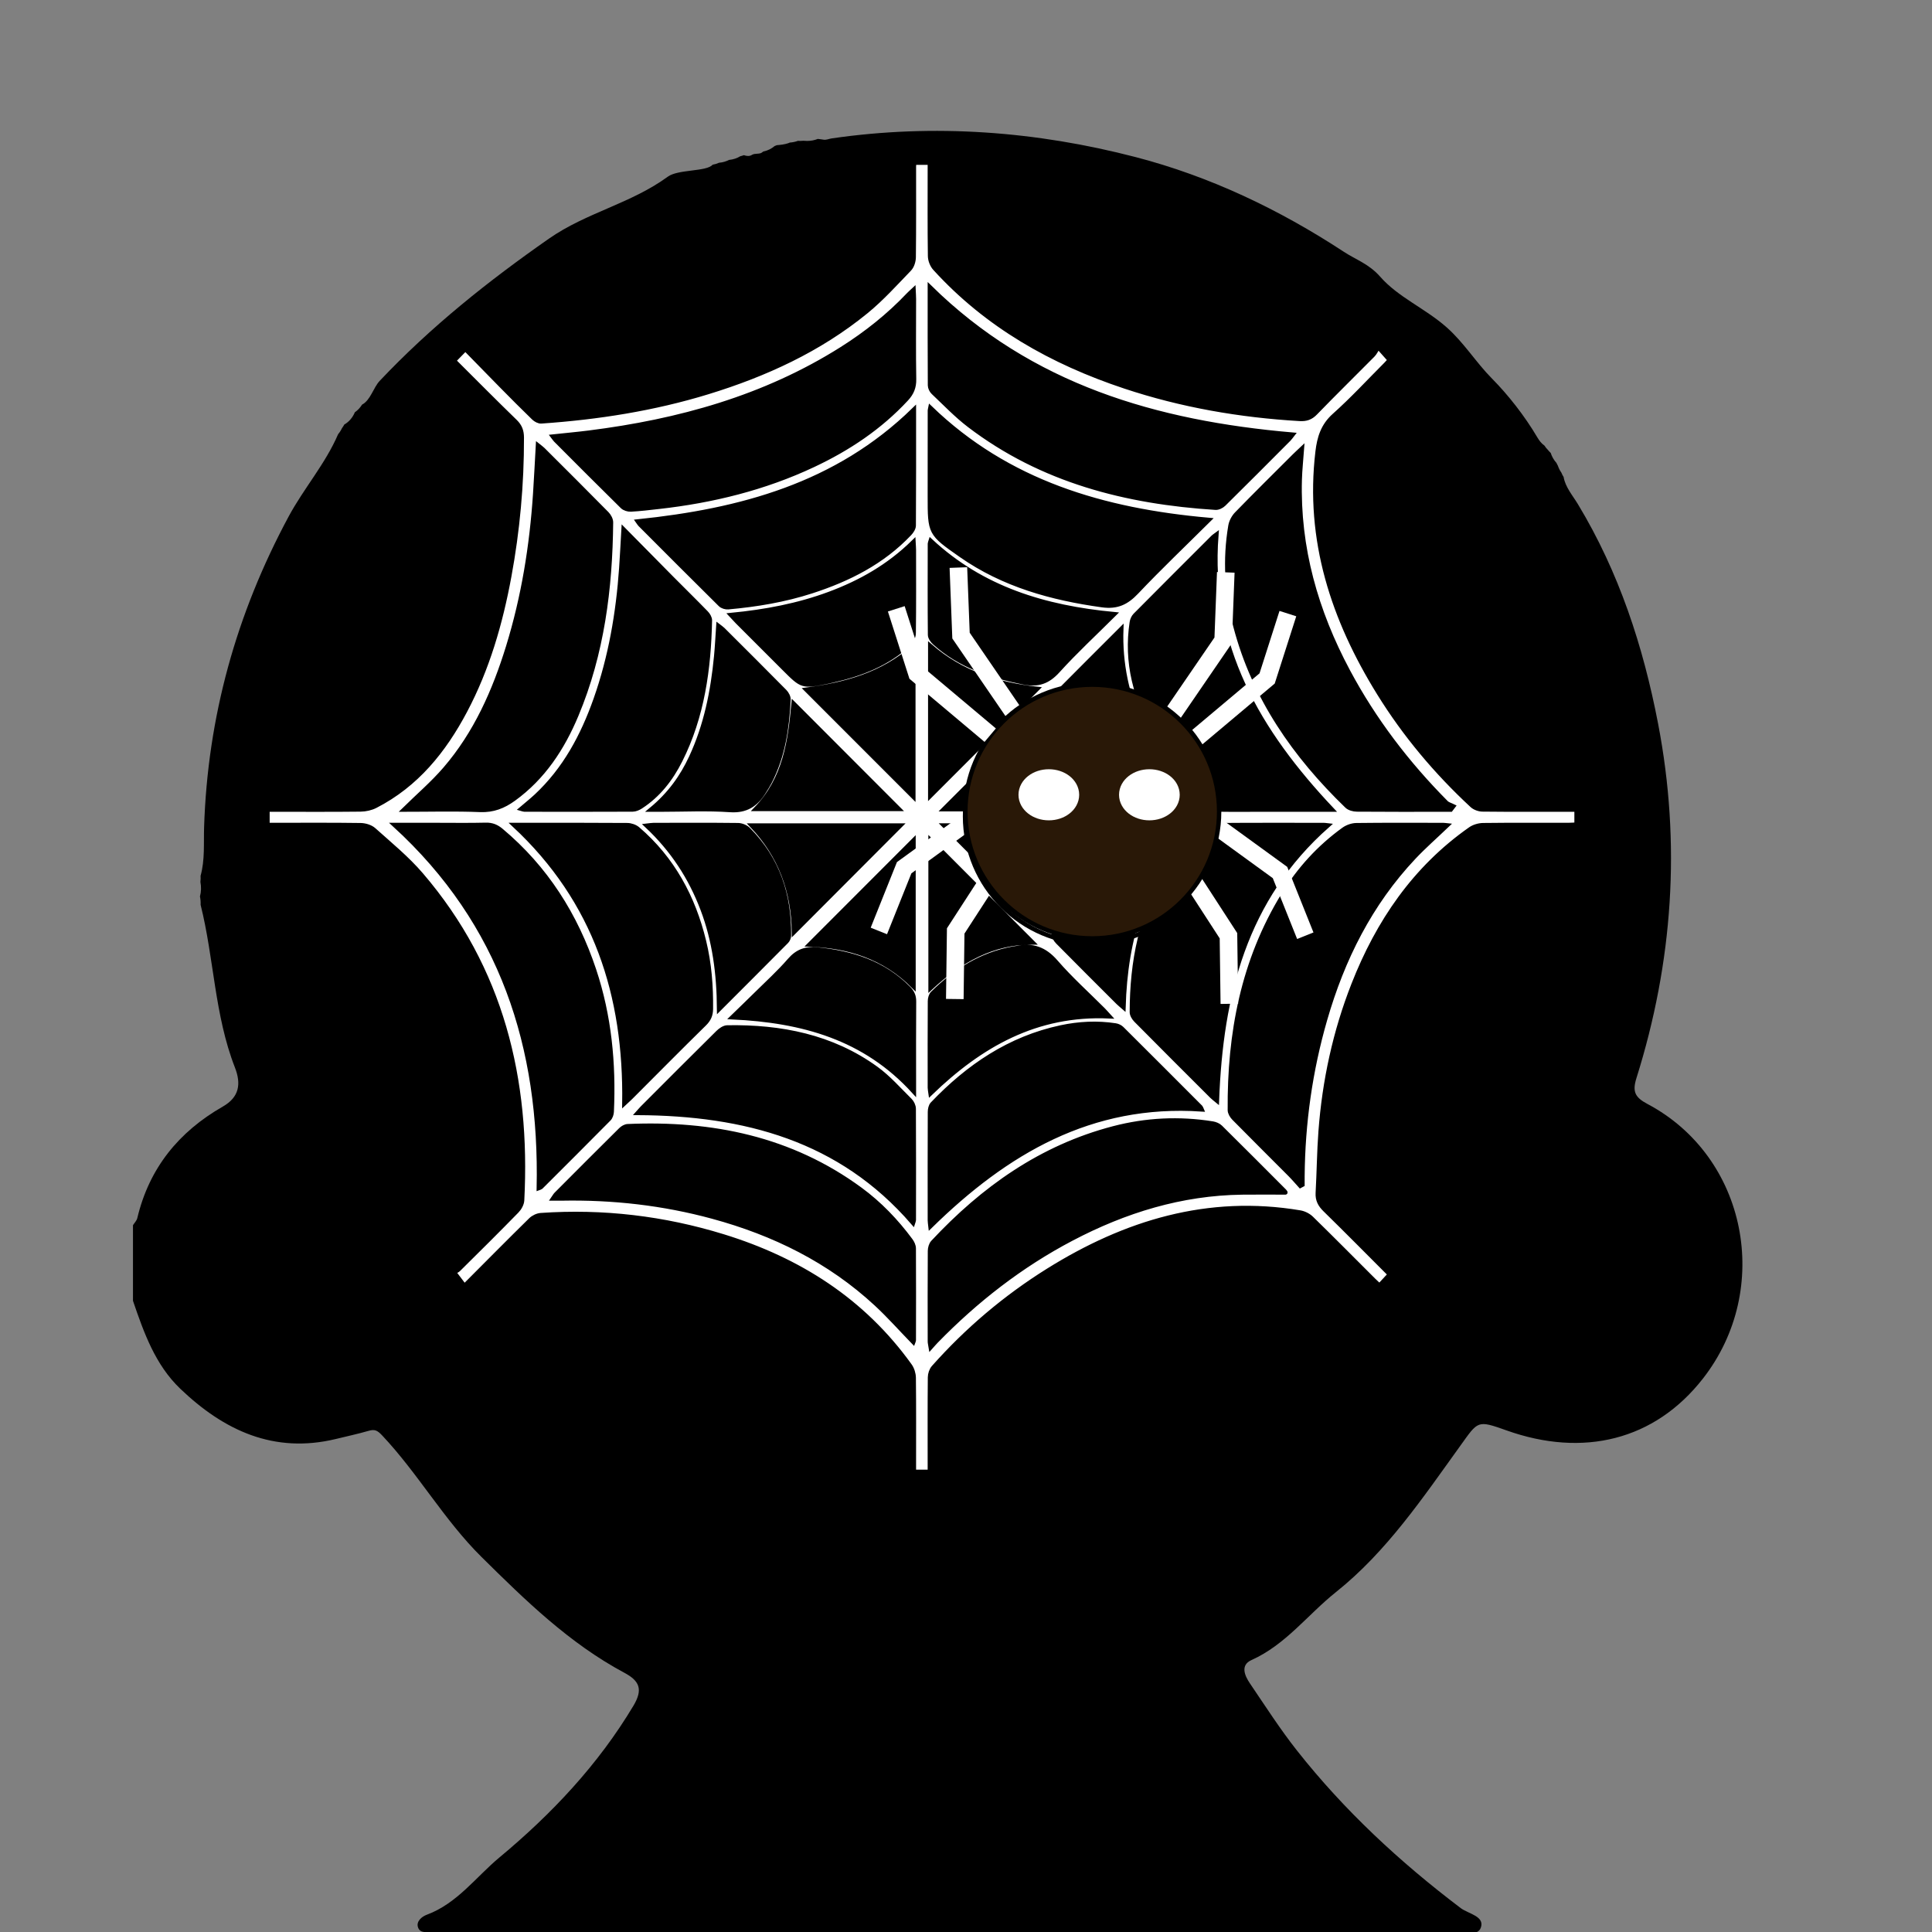 <?xml version="1.0" encoding="utf-8"?>
<!-- Generator: Adobe Illustrator 16.0.0, SVG Export Plug-In . SVG Version: 6.00 Build 0)  -->
<!DOCTYPE svg PUBLIC "-//W3C//DTD SVG 1.1//EN" "http://www.w3.org/Graphics/SVG/1.1/DTD/svg11.dtd">
<svg version="1.1" xmlns="http://www.w3.org/2000/svg" xmlns:xlink="http://www.w3.org/1999/xlink" x="0px" y="0px"
	 width="439.266px" height="439.266px" viewBox="0 0 439.266 439.266" enable-background="new 0 0 439.266 439.266"
	 xml:space="preserve">
<rect x="0" y="0" width="439.266" height="439.266" fill="#808080" stroke="none"/>
<g id="图层_1">
</g>
<g id="图层_1_x5F_复制">
</g>
<g id="图层_1_x5F_复制_2">
	<path fill-rule="evenodd" clip-rule="evenodd" d="M374.601,251.02c-2.825-1.5-3.517-2.773-2.539-5.882
		c8.312-26.438,10.165-53.341,4.929-80.595c-3.379-17.591-8.882-34.443-18.235-49.919c-1.159-1.916-2.863-3.877-3.246-6.167
		c-0.201-0.315-0.368-0.651-0.513-0.998c-0.343-0.49-0.609-1.03-0.803-1.599c-0.112-0.195-0.222-0.393-0.309-0.602
		c-0.597-0.655-1.037-1.435-1.311-2.279c-0.231-0.216-0.445-0.444-0.64-0.691c-0.306-0.302-0.571-0.636-0.803-0.995
		c-0.667-0.449-1.179-1.142-1.604-1.859c-2.904-4.915-6.63-9.649-10.354-13.412c-3.6-3.637-6.323-8.12-10.278-11.614
		c-4.852-4.287-11.018-6.839-15.066-11.467c-2.564-2.935-5.489-3.855-8.305-5.7c-14.687-9.632-30.48-17.15-47.331-21.526
		c-22.591-5.869-45.747-7.627-69.063-4.253c-0.63,0.091-1.287,0.403-1.876,0.298c-0.443-0.079-0.876-0.118-1.314-0.174
		c-0.719,0.29-1.539,0.46-2.47,0.46c-0.274,0-0.537-0.016-0.792-0.043c-0.257,0.028-0.523,0.043-0.8,0.043
		c-0.158,0-0.307-0.013-0.458-0.022c-0.559,0.219-1.191,0.343-1.872,0.397c-0.112,0.042-0.213,0.103-0.329,0.141
		c-0.852,0.279-1.729,0.384-2.611,0.45c-0.154,0.076-0.325,0.13-0.489,0.194c-0.695,0.594-1.553,1.038-2.585,1.249
		c-0.089,0.072-0.181,0.127-0.27,0.203c-0.527,0.452-1.658,0.146-2.282,0.546c-0.563,0.361-1.195,0.304-1.86,0.076
		c-0.254,0.105-0.537,0.175-0.817,0.247c-0.718,0.439-1.57,0.737-2.56,0.835c-0.656,0.335-1.399,0.57-2.261,0.641
		c-0.446,0.205-0.939,0.354-1.473,0.449c-1.347,1.612-7.835,1.001-10.179,2.717c-8.343,6.108-18.522,8.158-27.014,14.083
		c-13.857,9.671-26.894,20.062-38.488,32.34c-1.453,1.538-2.064,4.369-4.021,5.412c-0.412,0.672-0.953,1.262-1.623,1.723
		c-0.489,1.145-1.273,2.149-2.406,2.795c-0.153,0.287-0.33,0.559-0.524,0.819c-0.234,0.497-0.525,0.963-0.884,1.378
		c-2.875,6.71-7.818,12.336-11.258,18.735c-11.908,22.146-18.409,45.552-19.212,70.613c-0.118,3.703,0.204,7.444-0.798,11.062
		c0.03,0.464,0.015,0.93-0.042,1.391c0.218,1.092,0.183,2.235-0.102,3.307c0.131,0.619,0.181,1.256,0.148,1.889
		c3.064,12.228,3.158,25.09,7.793,36.971c1.473,3.776,1.002,6.766-2.748,8.91c-10.012,5.729-16.738,13.993-19.437,25.352
		c-0.139,0.584-0.648,1.082-0.984,1.619v17.189c2.48,7.253,5.059,14.541,10.739,19.978c9.907,9.483,21.29,14.857,35.432,11.429
		c2.472-0.599,4.96-1.141,7.402-1.844c1.374-0.396,1.97-0.137,3.081,1.042c8.189,8.689,14.076,19.221,22.607,27.655
		c9.964,9.854,19.945,19.61,32.434,26.296c3.463,1.853,4.326,3.766,2.09,7.509c-8.019,13.422-18.631,24.654-30.464,34.491
		c-5.338,4.439-9.624,10.488-16.552,13.043c-1.011,0.371-2.475,1.473-1.946,2.907c0.521,1.414,2.178,0.951,3.391,1.053
		c1.107,0.09,2.227,0.044,3.341,0.044c76.072,0.001,152.143,0.008,228.215-0.031c2.317-0.001,5.882,1.042,6.658-0.989
		c1.015-2.662-2.826-3.201-4.56-4.513c-13.836-10.477-26.471-22.194-37.23-35.83c-3.832-4.859-7.188-10.1-10.67-15.227
		c-1.211-1.781-2.253-4.175,0.339-5.335c7.779-3.484,12.783-10.335,19.198-15.445c11.53-9.185,19.756-21.445,28.294-33.295
		c4.073-5.655,3.795-5.855,10.514-3.466c17.388,6.19,33.641,2.274,44.629-11.781C403.089,293.092,397.227,263.024,374.601,251.02z"
		/>
	<g>
		<defs>
			<rect id="SVGID_1_" x="-70.015" y="-17.861" width="550.142" height="550.142"/>
		</defs>
		<clipPath id="SVGID_2_">
			<use xlink:href="#SVGID_1_"  overflow="visible"/>
		</clipPath>
		<ellipse clip-path="url(#SVGID_2_)" stroke="#000000" stroke-miterlimit="10" cx="-91.071" cy="525" rx="12.071" ry="29.5"/>
		<line clip-path="url(#SVGID_2_)" stroke="#000000" stroke-miterlimit="10" x1="395.003" y1="529.333" x2="395.003" y2="529.333"/>
		<path clip-path="url(#SVGID_2_)" fill="none" stroke="#000000" stroke-miterlimit="10" d="M210.5,511"/>
		<path clip-path="url(#SVGID_2_)" fill="none" stroke="#000000" stroke-miterlimit="10" d="M210.5,223"/>
		<ellipse clip-path="url(#SVGID_2_)" stroke="#000000" stroke-miterlimit="10" cx="507.5" cy="521.641" rx="17.5" ry="18.64"/>
		
			<path clip-path="url(#SVGID_2_)" fill-rule="evenodd" clip-rule="evenodd" fill="#FFFFFF" stroke="#000000" stroke-miterlimit="10" d="
			M358.453,184.076c0,1.221,0,2.224,0,3.413c-0.629,0.029-1.224,0.08-1.818,0.08c-6.472,0.005-12.941-0.034-19.412,0.044
			c-0.986,0.012-2.121,0.343-2.922,0.904c-12.674,8.888-20.974,21.105-26.556,35.322c-4.215,10.735-6.625,21.905-7.483,33.396
			c-0.348,4.65-0.381,9.324-0.642,13.982c-0.09,1.606,0.504,2.716,1.636,3.822c4.983,4.877,9.88,9.84,14.753,14.716
			c-0.797,0.861-1.543,1.666-2.374,2.564c-0.468-0.441-0.916-0.844-1.341-1.269c-4.699-4.691-9.369-9.411-14.118-14.051
			c-0.666-0.65-1.671-1.159-2.589-1.313c-20.898-3.512-39.706,2.219-57.265,13.18c-9.74,6.081-18.435,13.446-26.064,22.035
			c-0.495,0.557-0.801,1.482-0.808,2.239c-0.063,6.527-0.035,13.055-0.035,19.582c0,0.609,0,1.219,0,1.925c-1.225,0-2.323,0-3.631,0
			c0-0.608,0-1.207,0-1.807c0-6.527,0.035-13.055-0.04-19.582c-0.01-0.931-0.342-2.01-0.882-2.762
			c-10.649-14.839-25.221-24.092-42.451-29.396c-13.499-4.155-27.336-5.797-41.447-4.819c-0.797,0.054-1.729,0.503-2.304,1.068
			c-5.012,4.93-9.956,9.928-15.063,15.047c-0.734-0.966-1.402-1.845-2.071-2.724c-0.293-0.061-0.585-0.121-0.877-0.182
			c0.546-0.293,1.202-0.477,1.625-0.895c4.443-4.389,8.875-8.791,13.239-13.259c0.608-0.621,1.15-1.596,1.193-2.436
			c1.416-27.483-4.657-52.702-22.953-74.039c-3.199-3.73-7.075-6.895-10.752-10.192c-0.739-0.663-1.993-1.037-3.017-1.052
			c-6.414-0.093-12.828-0.048-19.243-0.048c-0.608,0-1.215,0-1.93,0c0-1.196,0-2.236,0-3.496c0.593,0,1.191,0,1.79,0
			c6.471,0,12.942,0.039,19.412-0.036c1.125-0.013,2.353-0.288,3.35-0.798c9.334-4.787,15.576-12.536,20.378-21.603
			c5.094-9.62,8.072-19.956,10.035-30.596c1.922-10.413,2.882-20.927,2.858-31.529c-0.003-1.516-0.396-2.606-1.506-3.684
			c-4.721-4.58-9.347-9.258-13.931-13.824c0.86-0.88,1.624-1.661,2.605-2.666c2.69,2.75,5.462,5.602,8.255,8.432
			c2.411,2.443,4.825,4.883,7.294,7.268c0.429,0.415,1.151,0.807,1.708,0.769c12.866-0.89,25.552-2.867,37.906-6.662
			c13.043-4.006,25.313-9.618,35.948-18.3c3.552-2.899,6.659-6.355,9.854-9.667c0.614-0.636,0.961-1.786,0.972-2.704
			c0.081-6.864,0.044-13.729,0.048-20.594c0-0.271,0.036-0.541,0.062-0.9c1.184,0,2.279,0,3.564,0c0,0.63,0,1.23,0,1.831
			c0,6.471-0.044,12.942,0.05,19.412c0.014,0.945,0.455,2.091,1.089,2.789c11.842,13.023,26.633,21.341,43.162,26.843
			c12.921,4.301,26.213,6.592,39.789,7.387c1.447,0.084,2.5-0.245,3.557-1.338c4.305-4.448,8.731-8.776,13.084-13.176
			c0.465-0.469,0.746-1.12,1.206-1.834c1.123,1.265,1.828,2.057,2.629,2.959c-0.224,0.25-0.529,0.628-0.871,0.97
			c-3.895,3.903-7.644,7.972-11.75,11.639c-2.589,2.311-3.405,5.043-3.786,8.249c-2.386,20.105,3.549,38.086,13.97,54.908
			c5.864,9.468,12.981,17.936,21.145,25.51c0.579,0.537,1.559,0.895,2.356,0.903c6.47,0.072,12.941,0.041,19.413,0.041
			C357.066,184.076,357.68,184.076,358.453,184.076z M211.416,65.308c0,7.681-0.015,14.992,0.032,22.302
			c0.003,0.54,0.325,1.217,0.723,1.593c2.693,2.547,5.272,5.259,8.208,7.496c16.52,12.588,35.677,17.448,55.996,18.738
			c0.61,0.038,1.411-0.359,1.87-0.81c4.967-4.897,9.885-9.844,14.809-14.785c0.284-0.286,0.506-0.635,0.808-1.018
			C262.908,96.14,234.415,87.91,211.416,65.308z M125.718,99.257c0.289,0.378,0.426,0.607,0.609,0.79
			c5.049,5.056,10.085,10.122,15.181,15.13c0.443,0.436,1.285,0.697,1.922,0.664c2.129-0.112,4.251-0.376,6.373-0.613
			c12.186-1.363,23.968-4.253,35.1-9.49c7.949-3.74,15.166-8.534,21.181-15.035c1.228-1.327,1.773-2.662,1.742-4.493
			c-0.106-6.074-0.034-12.151-0.037-18.227c0-0.59-0.049-1.181-0.088-2.049c-0.516,0.484-0.843,0.761-1.136,1.07
			c-4.511,4.763-9.609,8.813-15.143,12.31c-17.596,11.12-37.107,16.489-57.538,19.064C131.232,98.711,128.57,98.952,125.718,99.257z
			 M89.737,187.572c24.492,22.396,33.452,50.549,32.775,82.531c0.25-0.095,0.376-0.105,0.444-0.173
			c5.174-5.164,10.355-10.322,15.492-15.523c0.382-0.387,0.609-1.08,0.634-1.643c0.496-10.974-0.53-21.771-4.023-32.241
			c-4.161-12.473-10.959-23.2-21.106-31.702c-1.043-0.874-2.086-1.316-3.489-1.282c-3.766,0.095-7.535,0.032-11.303,0.032
			C96.143,187.572,93.124,187.572,89.737,187.572z M329.842,184.075c0.19-0.25,0.383-0.501,0.574-0.753
			c-0.548-0.275-1.214-0.432-1.624-0.843c-8.843-8.906-16.391-18.792-22.311-29.878c-7.268-13.614-11.411-28.031-10.968-43.588
			c0.063-2.222,0.311-4.438,0.495-6.988c-0.72,0.681-1.243,1.153-1.741,1.651c-4.378,4.372-8.778,8.72-13.093,13.153
			c-0.689,0.707-1.249,1.756-1.412,2.724c-1.305,7.701-0.834,15.34,1.147,22.88c4.256,16.205,13.458,29.365,25.331,40.843
			c0.521,0.503,1.486,0.761,2.249,0.768c6.692,0.058,13.386,0.032,20.077,0.031C328.993,184.075,329.418,184.075,329.842,184.075z
			 M329.004,187.665c-0.446-0.045-0.658-0.086-0.871-0.086c-6.583-0.004-13.167-0.044-19.75,0.04
			c-0.973,0.013-2.091,0.407-2.886,0.981c-5.536,4.002-10.079,8.971-13.65,14.779c-9.25,15.039-12.352,31.64-12.221,49.023
			c0.005,0.623,0.457,1.37,0.923,1.843c4.224,4.291,8.502,8.527,12.748,12.795c0.816,0.82,1.564,1.71,2.343,2.567
			c0.162-0.088,0.327-0.175,0.489-0.261c0-0.646-0.005-1.293,0.002-1.938c0.105-12.091,1.777-23.963,5.129-35.578
			c3.981-13.792,10.256-26.367,20.186-36.904C323.784,192.443,326.366,190.188,329.004,187.665z M91.877,184.076
			c5.729,0,11.519-0.163,17.293,0.067c2.969,0.119,5.316-0.822,7.613-2.483c6.745-4.876,11.104-11.544,14.255-19.063
			c5.87-14.01,7.728-28.773,7.878-43.822c0.007-0.672-0.449-1.499-0.945-2.002c-4.814-4.892-9.682-9.731-14.542-14.578
			c-0.292-0.292-0.644-0.523-1.117-0.903c-0.216,3.815-0.39,7.396-0.625,10.973c-0.779,11.804-2.65,23.423-6.139,34.745
			c-3.117,10.116-7.358,19.707-14.329,27.807C98.387,178.109,95.046,180.964,91.877,184.076z M207.638,305.099
			c0.053-0.144,0.123-0.242,0.123-0.342c0.011-6.974,0.035-13.948-0.009-20.924c-0.004-0.609-0.331-1.304-0.707-1.812
			c-3.264-4.409-7.032-8.345-11.461-11.593c-15.775-11.569-33.729-15.202-52.876-14.371c-0.538,0.024-1.167,0.391-1.566,0.787
			c-4.917,4.868-9.801,9.768-14.685,14.67c-0.238,0.238-0.396,0.558-0.689,0.978c0.791,0,1.349,0.011,1.906-0.001
			c11.641-0.226,23.101,1.067,34.344,4.123c13.921,3.782,26.569,9.992,37.222,19.867
			C202.155,299.184,204.803,302.173,207.638,305.099z M292.248,271.119c0.032,0.05-0.052-0.147-0.191-0.286
			c-4.848-4.859-9.688-9.725-14.572-14.546c-0.439-0.435-1.146-0.729-1.767-0.83c-7.597-1.228-15.145-0.848-22.57,1.091
			c-16.406,4.285-29.628,13.683-41.038,25.904c-0.434,0.465-0.662,1.297-0.667,1.96c-0.046,6.862-0.029,13.728-0.02,20.591
			c0.001,0.338,0.102,0.676,0.198,1.285c0.53-0.591,0.854-0.979,1.205-1.338c9.086-9.33,19.248-17.241,30.799-23.31
			c12.149-6.381,24.968-10.341,38.801-10.516C285.714,271.084,289.002,271.119,292.248,271.119z M274.827,118.213
			c-23.959-2.123-45.719-8.51-63.291-25.463c-0.07,0.354-0.111,0.465-0.111,0.575c-0.005,6.471-0.009,12.942-0.01,19.414
			c-0.001,8.518-0.014,8.538,7.089,13.501c9.641,6.736,20.566,9.752,32.069,11.347c3.446,0.478,5.582-0.587,7.849-2.981
			C263.637,129.095,269.142,123.859,274.827,118.213z M207.785,93.162c-17.59,17.176-39.434,22.967-62.752,25.399
			c0.233,0.327,0.336,0.523,0.486,0.673c6.08,6.091,12.153,12.188,18.274,18.238c0.403,0.398,1.194,0.639,1.773,0.587
			c6.442-0.578,12.804-1.632,18.974-3.631c8.387-2.717,16.105-6.598,22.261-13.102c0.461-0.487,0.939-1.218,0.943-1.839
			C207.805,110.83,207.785,102.171,207.785,93.162z M116.902,187.572c18.577,17.287,25.418,38.734,25.06,63.283
			c0.68-0.636,1.094-0.999,1.482-1.388c5.568-5.569,11.103-11.173,16.725-16.688c1.016-0.996,1.448-2.01,1.462-3.383
			c0.057-5.191-0.344-10.336-1.57-15.385c-2.434-10.029-7.132-18.753-15.054-25.544c-0.607-0.519-1.582-0.852-2.39-0.857
			c-7.932-0.063-15.864-0.038-23.796-0.038C118.337,187.572,117.853,187.572,116.902,187.572z M301.883,187.672
			c-0.481-0.053-0.691-0.095-0.903-0.095c-8.268-0.002-16.537-0.028-24.804,0.043c-0.802,0.007-1.822,0.414-2.357,0.989
			c-2.814,3.036-5.946,5.904-8.156,9.35c-6.253,9.747-8.293,20.732-8.317,32.157c-0.001,0.619,0.455,1.369,0.92,1.839
			c5.735,5.798,11.511,11.556,17.282,17.317c0.32,0.319,0.692,0.585,1.136,0.954C277.579,226.279,282.939,204.383,301.883,187.672z
			 M141.774,120.373c-0.192,3.329-0.323,6.069-0.514,8.804c-0.711,10.174-2.419,20.165-5.82,29.804
			c-2.928,8.298-6.995,15.938-13.536,22.029c-1.038,0.966-2.152,1.85-3.357,2.877c0.366,0.102,0.514,0.177,0.662,0.177
			c8.209,0.009,16.419,0.025,24.629-0.016c0.619-0.002,1.307-0.301,1.843-0.647c4.03-2.606,6.864-6.275,8.989-10.502
			c5.036-10.015,6.495-20.806,6.732-31.839c0.012-0.568-0.403-1.265-0.826-1.7c-2.584-2.663-5.239-5.258-7.852-7.893
			C149.17,127.882,145.631,124.283,141.774,120.373z M302.837,184.076c-16.71-17.689-28.242-37.178-26.283-62.498
			c-0.376,0.278-0.562,0.383-0.709,0.528c-5.929,5.922-11.86,11.839-17.76,17.791c-0.395,0.398-0.668,1.038-0.752,1.602
			c-0.674,4.436-0.51,8.871,0.498,13.228c2.629,11.363,8.847,20.645,17.029,28.727c0.407,0.402,1.187,0.588,1.796,0.598
			c3.204,0.058,6.411,0.024,9.617,0.024C291.66,184.076,297.048,184.076,302.837,184.076z M273.194,252.227
			c-0.119-0.271-0.138-0.394-0.208-0.464c-5.961-5.973-11.92-11.948-17.909-17.896c-0.365-0.365-0.939-0.637-1.452-0.716
			c-4.16-0.641-8.314-0.427-12.405,0.446C229.524,236.092,220.117,242.49,212,251c-0.395,0.413-0.559,1.199-0.561,1.813
			c-0.036,8.215-0.026,16.43-0.02,24.645c0,0.405,0.082,0.811,0.136,1.313C228.742,261.925,248.081,250.531,273.194,252.227z
			 M145.024,253.04c24.259,0.136,46.051,5.861,62.56,24.974c0.096-0.307,0.181-0.452,0.181-0.599
			c0.01-8.44,0.032-16.883-0.02-25.323c-0.004-0.648-0.378-1.449-0.846-1.911c-2.514-2.482-4.88-5.2-7.72-7.251
			c-10.073-7.278-21.643-9.525-33.82-9.328c-0.716,0.01-1.557,0.59-2.11,1.139c-5.764,5.694-11.481,11.437-17.208,17.17
			C145.745,252.208,145.478,252.535,145.024,253.04z M253.324,139.647c-15.823-1.497-30.042-5.798-41.711-16.661
			c-0.1,0.326-0.183,0.47-0.183,0.615c-0.01,6.917-0.037,13.835,0.03,20.752c0.006,0.602,0.519,1.334,1.006,1.773
			c5.743,5.186,12.728,7.517,20.172,9.011c3.351,0.673,5.6-0.094,7.89-2.629C244.477,148.141,248.819,144.132,253.324,139.647z
			 M166.208,139.836c0.675,0.722,1.041,1.135,1.429,1.525c3.539,3.542,7.082,7.08,10.621,10.621c4.136,4.138,4.135,4.14,9.9,2.993
			c0.385-0.077,0.765-0.176,1.148-0.263c6.444-1.438,12.475-3.771,17.389-8.353c0.598-0.558,1.031-1.605,1.042-2.433
			c0.084-6.3,0.047-12.601,0.042-18.902c0-0.479-0.048-0.958-0.091-1.777c-5.631,5.529-12.083,9.17-19.142,11.79
			C181.459,137.668,174.091,139.071,166.208,139.836z M163.502,229.408c5.341-5.345,10.353-10.344,15.333-15.374
			c0.314-0.317,0.539-0.876,0.544-1.326c0.12-9.268-2.604-17.473-9.25-24.136c-0.553-0.555-1.537-0.948-2.326-0.958
			c-6.408-0.075-12.817-0.043-19.225-0.033c-0.4,0-0.799,0.082-1.498,0.159c5.866,5.495,9.946,11.801,12.671,18.997
			C162.464,213.9,163.441,221.363,163.502,229.408z M271.935,187.676c-0.87-0.048-1.405-0.1-1.941-0.1
			c-5.571-0.006-11.152,0.209-16.705-0.09c-2.998-0.16-4.906,0.997-6.529,3.191c-0.068,0.09-0.133,0.181-0.203,0.27
			c-4.952,6.279-6.58,13.655-6.972,21.411c-0.031,0.599,0.451,1.356,0.914,1.825c4.542,4.606,9.128,9.17,13.706,13.74
			c0.307,0.305,0.649,0.572,1.229,1.08c0.237-7.829,1.341-15.228,3.904-22.359C261.943,199.4,265.912,193.049,271.935,187.676z
			 M254.932,143.024c-5.003,4.999-10.011,9.993-14.99,15.014c-0.276,0.279-0.451,0.792-0.446,1.194
			c0.02,1.905-0.077,3.839,0.225,5.705c1.175,7.251,4.961,13.155,9.917,18.379c0.455,0.479,1.37,0.723,2.074,0.728
			c6.464,0.054,12.929,0.033,19.394,0.025c0.412,0,0.824-0.081,1.505-0.152c-5.491-5.683-9.962-11.761-13.158-18.714
			C256.235,158.208,254.659,150.887,254.932,143.024z M148.045,184.076c1.037,0,1.573,0,2.109,0c5.288,0,10.595-0.269,15.858,0.093
			c3.634,0.249,5.847-1.255,7.611-4.049c0.479-0.759,0.961-1.521,1.374-2.316c3.041-5.87,3.963-12.238,4.278-18.728
			c0.03-0.611-0.394-1.395-0.851-1.857c-4.659-4.728-9.367-9.408-14.068-14.094c-0.279-0.278-0.623-0.493-1.031-0.81
			c-0.171,2.464-0.275,4.706-0.491,6.937c-0.762,7.921-2.307,15.652-5.688,22.928C155.068,176.653,152.265,180.585,148.045,184.076z
			 M166.514,231.281c15.822,0.749,30.058,4.574,41.274,16.899c0-0.979,0-1.524,0-2.069c0-6.131-0.031-12.264,0.024-18.395
			c0.011-1.226-0.357-2.108-1.206-2.975c-5.709-5.822-12.898-8.074-20.764-8.867c-2.619-0.266-4.551,0.416-6.321,2.46
			c-2.35,2.715-5.033,5.144-7.59,7.677C170.141,227.784,168.321,229.525,166.514,231.281z M252.185,231.068
			c-0.622-0.682-0.97-1.092-1.351-1.473c-3.614-3.62-7.442-7.055-10.785-10.912c-2.513-2.898-5.279-3.904-8.885-3.119
			c-0.274,0.06-0.557,0.07-0.833,0.121c-7.229,1.321-13.124,5.068-18.269,10.13c-0.407,0.4-0.617,1.182-0.621,1.787
			c-0.043,6.579-0.029,13.159-0.021,19.737c0,0.351,0.091,0.701,0.161,1.217C222.906,237.629,235.599,230.327,252.185,231.068z
			 M211.505,180.941c8.084-8.091,16.158-16.169,24.295-24.311c-8.861-0.967-17.185-3.567-24.295-9.758
			C211.505,158.443,211.505,169.708,211.505,180.941z M207.659,181.134c0-11.34,0-22.512,0-33.965
			c-7.045,6.219-15.437,8.476-24.309,9.646C191.539,165.006,199.516,172.988,207.659,181.134z M204.69,187.695
			c-11.085,0-22.266,0-33.745,0c6.605,6.928,9.457,15.085,9.57,24.235C188.629,203.797,196.659,195.746,204.69,187.695z
			 M214.639,187.683c7.899,7.901,15.888,15.891,23.533,23.539c0.865-3.816,1.631-8.12,2.843-12.294
			c1.235-4.263,3.72-7.916,6.991-11.244C236.547,187.683,225.448,187.683,214.639,187.683z M171.887,183.921
			c11.169,0,22.07,0,32.44,0c-7.884-7.897-15.954-15.979-23.903-23.94C179.651,168.406,178.534,177.034,171.887,183.921z
			 M238.317,160.262c-7.954,7.956-15.863,15.868-23.714,23.721c11.095,0,22.397,0,33.438,0c-2.291-3.617-4.805-7.173-6.875-10.972
			C239.021,169.075,238.145,164.713,238.317,160.262z M234.745,214.271c-7.73-7.754-15.54-15.583-23.169-23.234
			c0,10.898,0,22.123,0,33.58C218.351,218.334,225.805,214.195,234.745,214.271z M207.697,191.093
			c-7.829,7.836-15.799,15.817-23.627,23.653c8.656,0.326,16.888,2.705,23.627,9.506
			C207.697,212.866,207.697,201.808,207.697,191.093z"/>
		<g clip-path="url(#SVGID_2_)">
			
				<polyline fill-rule="evenodd" clip-rule="evenodd" fill="none" stroke="#FFFFFF" stroke-width="4" stroke-miterlimit="10" points="
				223.155,184.518 205.573,197.29 199.821,211.663 			"/>
			
				<polyline fill-rule="evenodd" clip-rule="evenodd" fill="none" stroke="#FFFFFF" stroke-width="4" stroke-miterlimit="10" points="
				229.111,193.427 217.292,211.663 217.089,227.143 			"/>
			<path fill-rule="evenodd" clip-rule="evenodd" fill="#FFFFFF" stroke="#000000" stroke-width="4" stroke-miterlimit="10" d="
				M352.769,251.916"/>
			<path fill-rule="evenodd" clip-rule="evenodd" fill="#FFFFFF" stroke="#000000" stroke-width="4" stroke-miterlimit="10" d="
				M365.832,204.654"/>
			<g>
				<path fill-rule="evenodd" clip-rule="evenodd" fill="none" stroke="#000000" stroke-miterlimit="10" d="M277.111,185.603
					c0,15.933-12.915,28.848-28.848,28.848s-28.848-12.916-28.848-28.848c0-15.932,12.915-28.848,28.848-28.848
					c7.967,0,15.179,3.229,20.398,8.449C273.883,170.425,277.111,177.637,277.111,185.603z"/>
				
					<polyline fill-rule="evenodd" clip-rule="evenodd" fill="none" stroke="#FFFFFF" stroke-width="4" stroke-miterlimit="10" points="
					265.822,163.531 278.102,145.601 278.697,130.13 				"/>
				
					<polyline fill-rule="evenodd" clip-rule="evenodd" fill="none" stroke="#FFFFFF" stroke-width="4" stroke-miterlimit="10" points="
					271.463,168.238 288.098,154.254 292.817,139.51 				"/>
				
					<polyline fill-rule="evenodd" clip-rule="evenodd" fill="none" stroke="#FFFFFF" stroke-width="4" stroke-miterlimit="10" points="
					273.445,185.606 291.027,198.378 296.778,212.751 				"/>
				
					<polyline fill-rule="evenodd" clip-rule="evenodd" fill="none" stroke="#FFFFFF" stroke-width="4" stroke-miterlimit="10" points="
					267.488,194.516 279.308,212.751 279.511,228.231 				"/>
			</g>
			
				<polyline fill-rule="evenodd" clip-rule="evenodd" fill="none" stroke="#FFFFFF" stroke-width="4" stroke-miterlimit="10" points="
				230.777,162.442 218.499,144.512 217.902,129.042 			"/>
			<path fill-rule="evenodd" clip-rule="evenodd" fill="#291807" stroke="#000000" stroke-miterlimit="10" d="M219.488,184.515
				c0,15.932,12.915,28.848,28.848,28.848s28.848-12.916,28.848-28.848c0-15.933-12.915-28.848-28.848-28.848
				c-7.967,0-15.179,3.229-20.398,8.449C222.717,169.336,219.488,176.548,219.488,184.515z"/>
			
				<polyline fill-rule="evenodd" clip-rule="evenodd" fill="none" stroke="#FFFFFF" stroke-width="4" stroke-miterlimit="10" points="
				225.137,167.15 208.502,153.166 203.782,138.421 			"/>
			
				<ellipse fill-rule="evenodd" clip-rule="evenodd" fill="#FFFFFF" stroke="#FFFFFF" stroke-width="4" stroke-miterlimit="10" cx="238.466" cy="180.705" rx="4.899" ry="3.81"/>
			
				<ellipse fill-rule="evenodd" clip-rule="evenodd" fill="#FFFFFF" stroke="#FFFFFF" stroke-width="4" stroke-miterlimit="10" cx="261.327" cy="180.705" rx="4.899" ry="3.81"/>
		</g>
	</g>
</g>
</svg>

